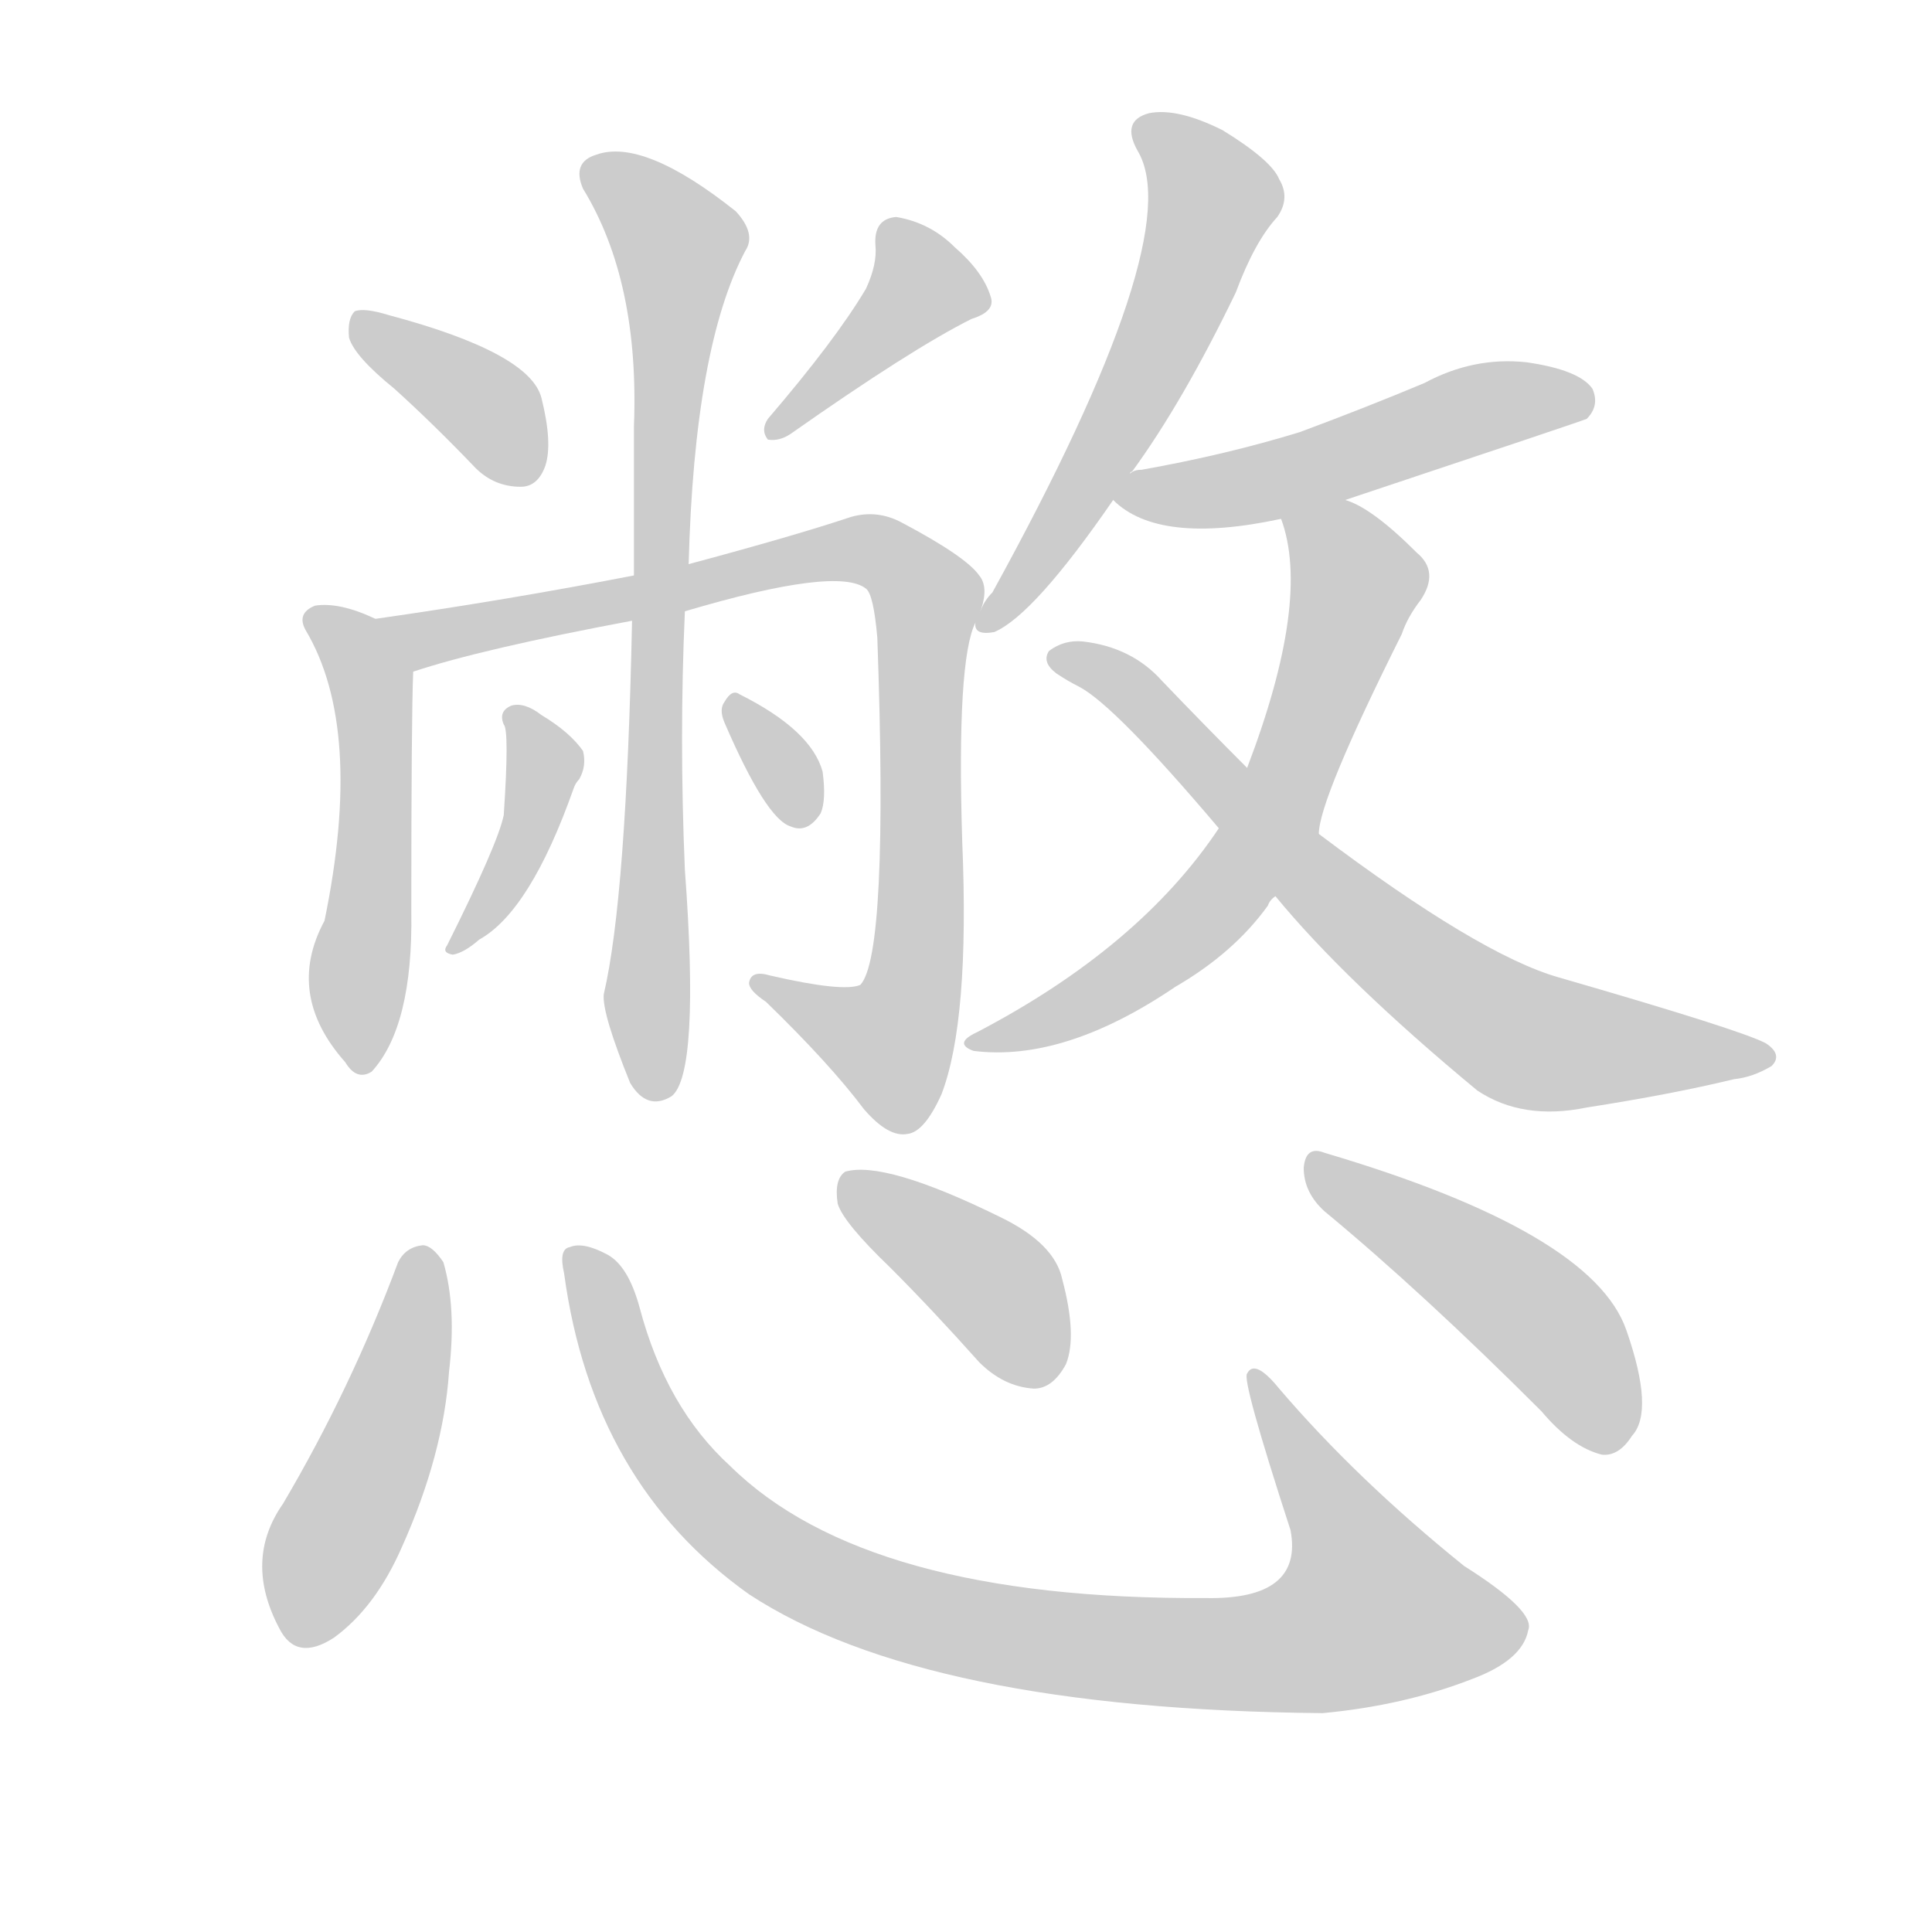 <!--
AnimCJK 2016-2018 Copyright Francois Mizessyn - https://github.com/parsimonhi/animCJK
Derived from:
    MakeMeAHanzi project - https://github.com/skishore/makemeahanzi
    Arphic PL KaitiM GB - https://apps.ubuntu.com/cat/applications/precise/fonts-arphic-gkai00mp/
    Arphic PL UKai - https://apps.ubuntu.com/cat/applications/fonts-arphic-ukai/
You can redistribute and/or modify this file under the terms of the Arphic Public License
as published by Arphic Technology Co., Ltd.
You should have received a copy of this license (the directory "APL") along with this file;
if not, see http://ftp.gnu.org/non-gnu/chinese-fonts-truetype/LICENSE.
-->
<svg id="z24971" class="acjk" version="1.1" viewBox="0 0 1024 1024" xmlns="http://www.w3.org/2000/svg" xmlns:xlink="http://www.w3.org/1999/xlink">
<style>
<![CDATA[
@keyframes z24971k {
	from {
		stroke:#ccc;
		stroke-dashoffset:3334;
	}
	1% {
		stroke:#c00;
		stroke-dashoffset:3334;
	}
	75% {
		stroke:#c00;
		stroke-dashoffset:0;
	}
	to {
		stroke:#000;
	}
}
#z24971 path[clip-path] {
	animation:z24971k 1s linear both;
	stroke-dasharray:3334;
	stroke-width:128;
	stroke-linecap:round;
	fill:none;
}
#z24971 path[clip-path="url(#z24971c1)"] {animation-delay:1s;}
#z24971 path[clip-path="url(#z24971c2)"] {animation-delay:2s;}
#z24971 path[clip-path="url(#z24971c3)"] {animation-delay:3s;}
#z24971 path[clip-path="url(#z24971c4)"] {animation-delay:4s;}
#z24971 path[clip-path="url(#z24971c5)"] {animation-delay:5s;}
#z24971 path[clip-path="url(#z24971c6)"] {animation-delay:6s;}
#z24971 path[clip-path="url(#z24971c7)"] {animation-delay:7s;}
#z24971 path[clip-path="url(#z24971c8)"] {animation-delay:8s;}
#z24971 path[clip-path="url(#z24971c9)"] {animation-delay:9s;}
#z24971 path[clip-path="url(#z24971c10)"] {animation-delay:10s;}
#z24971 path[clip-path="url(#z24971c11)"] {animation-delay:11s;}
#z24971 path[clip-path="url(#z24971c12)"] {animation-delay:12s;}
#z24971 path[clip-path="url(#z24971c13)"] {animation-delay:13s;}
#z24971 path[clip-path="url(#z24971c14)"] {animation-delay:14s;}
#z24971 path[clip-path="url(#z24971c15)"] {animation-delay:15s;}
#z24971 path {fill:#ccc;}
]]>
</style>
<path id="z24971d1" d="M209 206Q230 225 252 248Q262 258 276 258Q285 258 289 247Q293 235 287 211Q281 187 206 167Q193 163 188 165Q184 169 185 179Q188 189 209 206Z"/>
<path id="z24971d2" d="M459 153Q443 180 407 222Q403 228 407 233Q413 234 419 230Q483 185 515 169Q528 165 525 157Q521 144 506 131Q493 118 475 115Q463 116 464 130Q465 140 459 153Z"/>
<path id="z24971d3" d="M199 328Q180 319 167 321Q157 325 162 334Q193 386 172 488Q151 527 183 563Q189 573 197 568Q219 544 218 483Q218 381 219 356C219 345 210 332 199 328Z"/>
<path id="z24971d4" d="M520 323Q524 311 519 305Q512 295 478 277Q465 270 451 274Q421 284 365 299C346 303 346 303 336 305Q269 318 199 328C188 330 208 360 219 356Q255 344 335 329C354 326 354 326 363 324Q444 300 459 312Q463 315 465 338Q471 506 456 522Q447 526 408 517Q398 514 397 521Q397 525 406 531Q440 564 458 588Q471 603 481 601Q490 600 499 580Q514 541 510 446Q507 350 517 330C519 325 519 325 520 323Z"/>
<path id="z24971d5" d="M365 299Q368 184 395 133Q401 124 390 112Q341 73 316 82Q303 86 309 100Q339 149 336 226Q336 268 336 305C335 321 335 321 335 329Q332 476 320 527Q319 537 334 574Q343 589 356 581Q371 569 363 461Q360 391 363 324C364 307 364 307 365 299Z"/>
<path id="z24971d6" d="M267 384Q270 387 267 432Q264 447 237 501Q234 505 240 506Q246 505 254 498Q281 483 304 418Q305 415 307 413Q311 406 309 398Q302 388 287 379Q278 372 271 374Q264 377 267 384Z"/>
<path id="z24971d7" d="M384 383Q406 434 419 438Q428 442 435 431Q438 424 436 409Q430 387 392 368Q388 365 384 372Q381 376 384 383Z"/>
<path id="z24971d8" d="M599 251Q599 250 600 250Q627 213 655 155Q665 128 677 115Q684 105 678 95Q674 85 648 69Q624 57 609 60Q594 64 603 80Q630 125 526 314Q522 318 520 323C519 325 516 328 517 330Q516 337 527 335Q548 326 590 265C596 256 596 256 599 251Z"/>
<path id="z24971d9" d="M713 265Q839 223 841 222Q848 215 844 206Q837 196 809 192Q781 189 755 203Q724 216 689 229Q650 241 605 249Q601 249 599 251C594 253 586 261 590 265Q614 289 679 275C702 268 702 268 713 265Z"/>
<path id="z24971d10" d="M699 442Q699 424 743 336Q746 327 753 318Q763 303 751 293Q727 269 713 265C702 261 675 264 679 275Q695 318 661 407C651 428 651 428 646 439Q604 502 518 547Q505 553 516 557Q564 563 623 523Q654 505 672 480Q673 477 676 475C685 466 696 455 699 442Z"/>
<path id="z24971d11" d="M676 475Q713 520 783 578Q807 594 841 587Q886 580 919 572Q929 571 939 565Q945 559 936 553Q923 546 826 518Q784 506 699 442C674 419 674 419 661 407Q639 385 616 361Q600 343 574 340Q564 339 556 345Q552 351 560 357Q566 361 572 364Q591 374 646 439C666 463 666 463 676 475Z"/>
<path id="z24971d12" d="M211 669Q186 736 150 797Q129 827 148 863Q157 881 177 868Q199 852 213 820Q235 771 238 727Q242 693 235 669Q229 660 224 660Q215 661 211 669Z"/>
<path id="z24971d13" d="M299 675Q314 786 397 845Q490 906 701 908Q744 904 780 890Q807 880 810 864Q814 854 776 830Q719 784 678 736Q665 720 661 728Q658 731 684 811Q691 848 639 847Q459 848 387 777Q353 746 339 693Q333 671 322 665Q309 658 302 661Q296 662 299 675Z"/>
<path id="z24971d14" d="M472 672Q494 694 519 722Q532 735 548 736Q558 736 565 723Q571 708 563 678Q559 659 530 645Q469 615 448 621Q442 625 444 638Q447 648 472 672Z"/>
<path id="z24971d15" d="M702 642Q754 685 817 748Q833 767 849 771Q858 772 865 761Q877 748 862 705Q844 653 702 611Q692 607 691 619Q691 632 702 642Z"/>
<defs>
	<clipPath id="z24971c1"><use xlink:href="#z24971d1"/></clipPath>
	<clipPath id="z24971c2"><use xlink:href="#z24971d2"/></clipPath>
	<clipPath id="z24971c3"><use xlink:href="#z24971d3"/></clipPath>
	<clipPath id="z24971c4"><use xlink:href="#z24971d4"/></clipPath>
	<clipPath id="z24971c5"><use xlink:href="#z24971d5"/></clipPath>
	<clipPath id="z24971c6"><use xlink:href="#z24971d6"/></clipPath>
	<clipPath id="z24971c7"><use xlink:href="#z24971d7"/></clipPath>
	<clipPath id="z24971c8"><use xlink:href="#z24971d8"/></clipPath>
	<clipPath id="z24971c9"><use xlink:href="#z24971d9"/></clipPath>
	<clipPath id="z24971c10"><use xlink:href="#z24971d10"/></clipPath>
	<clipPath id="z24971c11"><use xlink:href="#z24971d11"/></clipPath>
	<clipPath id="z24971c12"><use xlink:href="#z24971d12"/></clipPath>
	<clipPath id="z24971c13"><use xlink:href="#z24971d13"/></clipPath>
	<clipPath id="z24971c14"><use xlink:href="#z24971d14"/></clipPath>
	<clipPath id="z24971c15"><use xlink:href="#z24971d15"/></clipPath>
</defs>
<path pathLength="3333" clip-path="url(#z24971c1)" d="M191 173L278 250"/>
<path pathLength="3333" clip-path="url(#z24971c2)" d="M474 119L491 156L413 225"/>
<path pathLength="3333" clip-path="url(#z24971c3)" d="M169 330L199 380L188 565"/>
<path pathLength="3333" clip-path="url(#z24971c4)" d="M210 331L451 291L486 308L478 547L465 561L403 522"/>
<path pathLength="3333" clip-path="url(#z24971c5)" d="M314 89L362 132L346 579"/>
<path pathLength="3333" clip-path="url(#z24971c6)" d="M275 384L287 421L244 498"/>
<path pathLength="3333" clip-path="url(#z24971c7)" d="M390 376L427 429"/>
<path pathLength="3333" clip-path="url(#z24971c8)" d="M607 68L644 107L522 327"/>
<path pathLength="3333" clip-path="url(#z24971c9)" d="M598 264L840 216"/>
<path pathLength="3333" clip-path="url(#z24971c10)" d="M685 282L719 317L664 453L593 521L517 551"/>
<path pathLength="3333" clip-path="url(#z24971c11)" d="M563 349L794 543L935 560"/>
<path pathLength="3333" clip-path="url(#z24971c12)" d="M222 666L154 867"/>
<path pathLength="3333" clip-path="url(#z24971c13)" d="M307 668L380 802L512 863L654 877L748 856L667 735"/>
<path pathLength="3333" clip-path="url(#z24971c14)" d="M452 630L559 727"/>
<path pathLength="3333" clip-path="url(#z24971c15)" d="M698 617L821 703L850 765"/>
</svg>